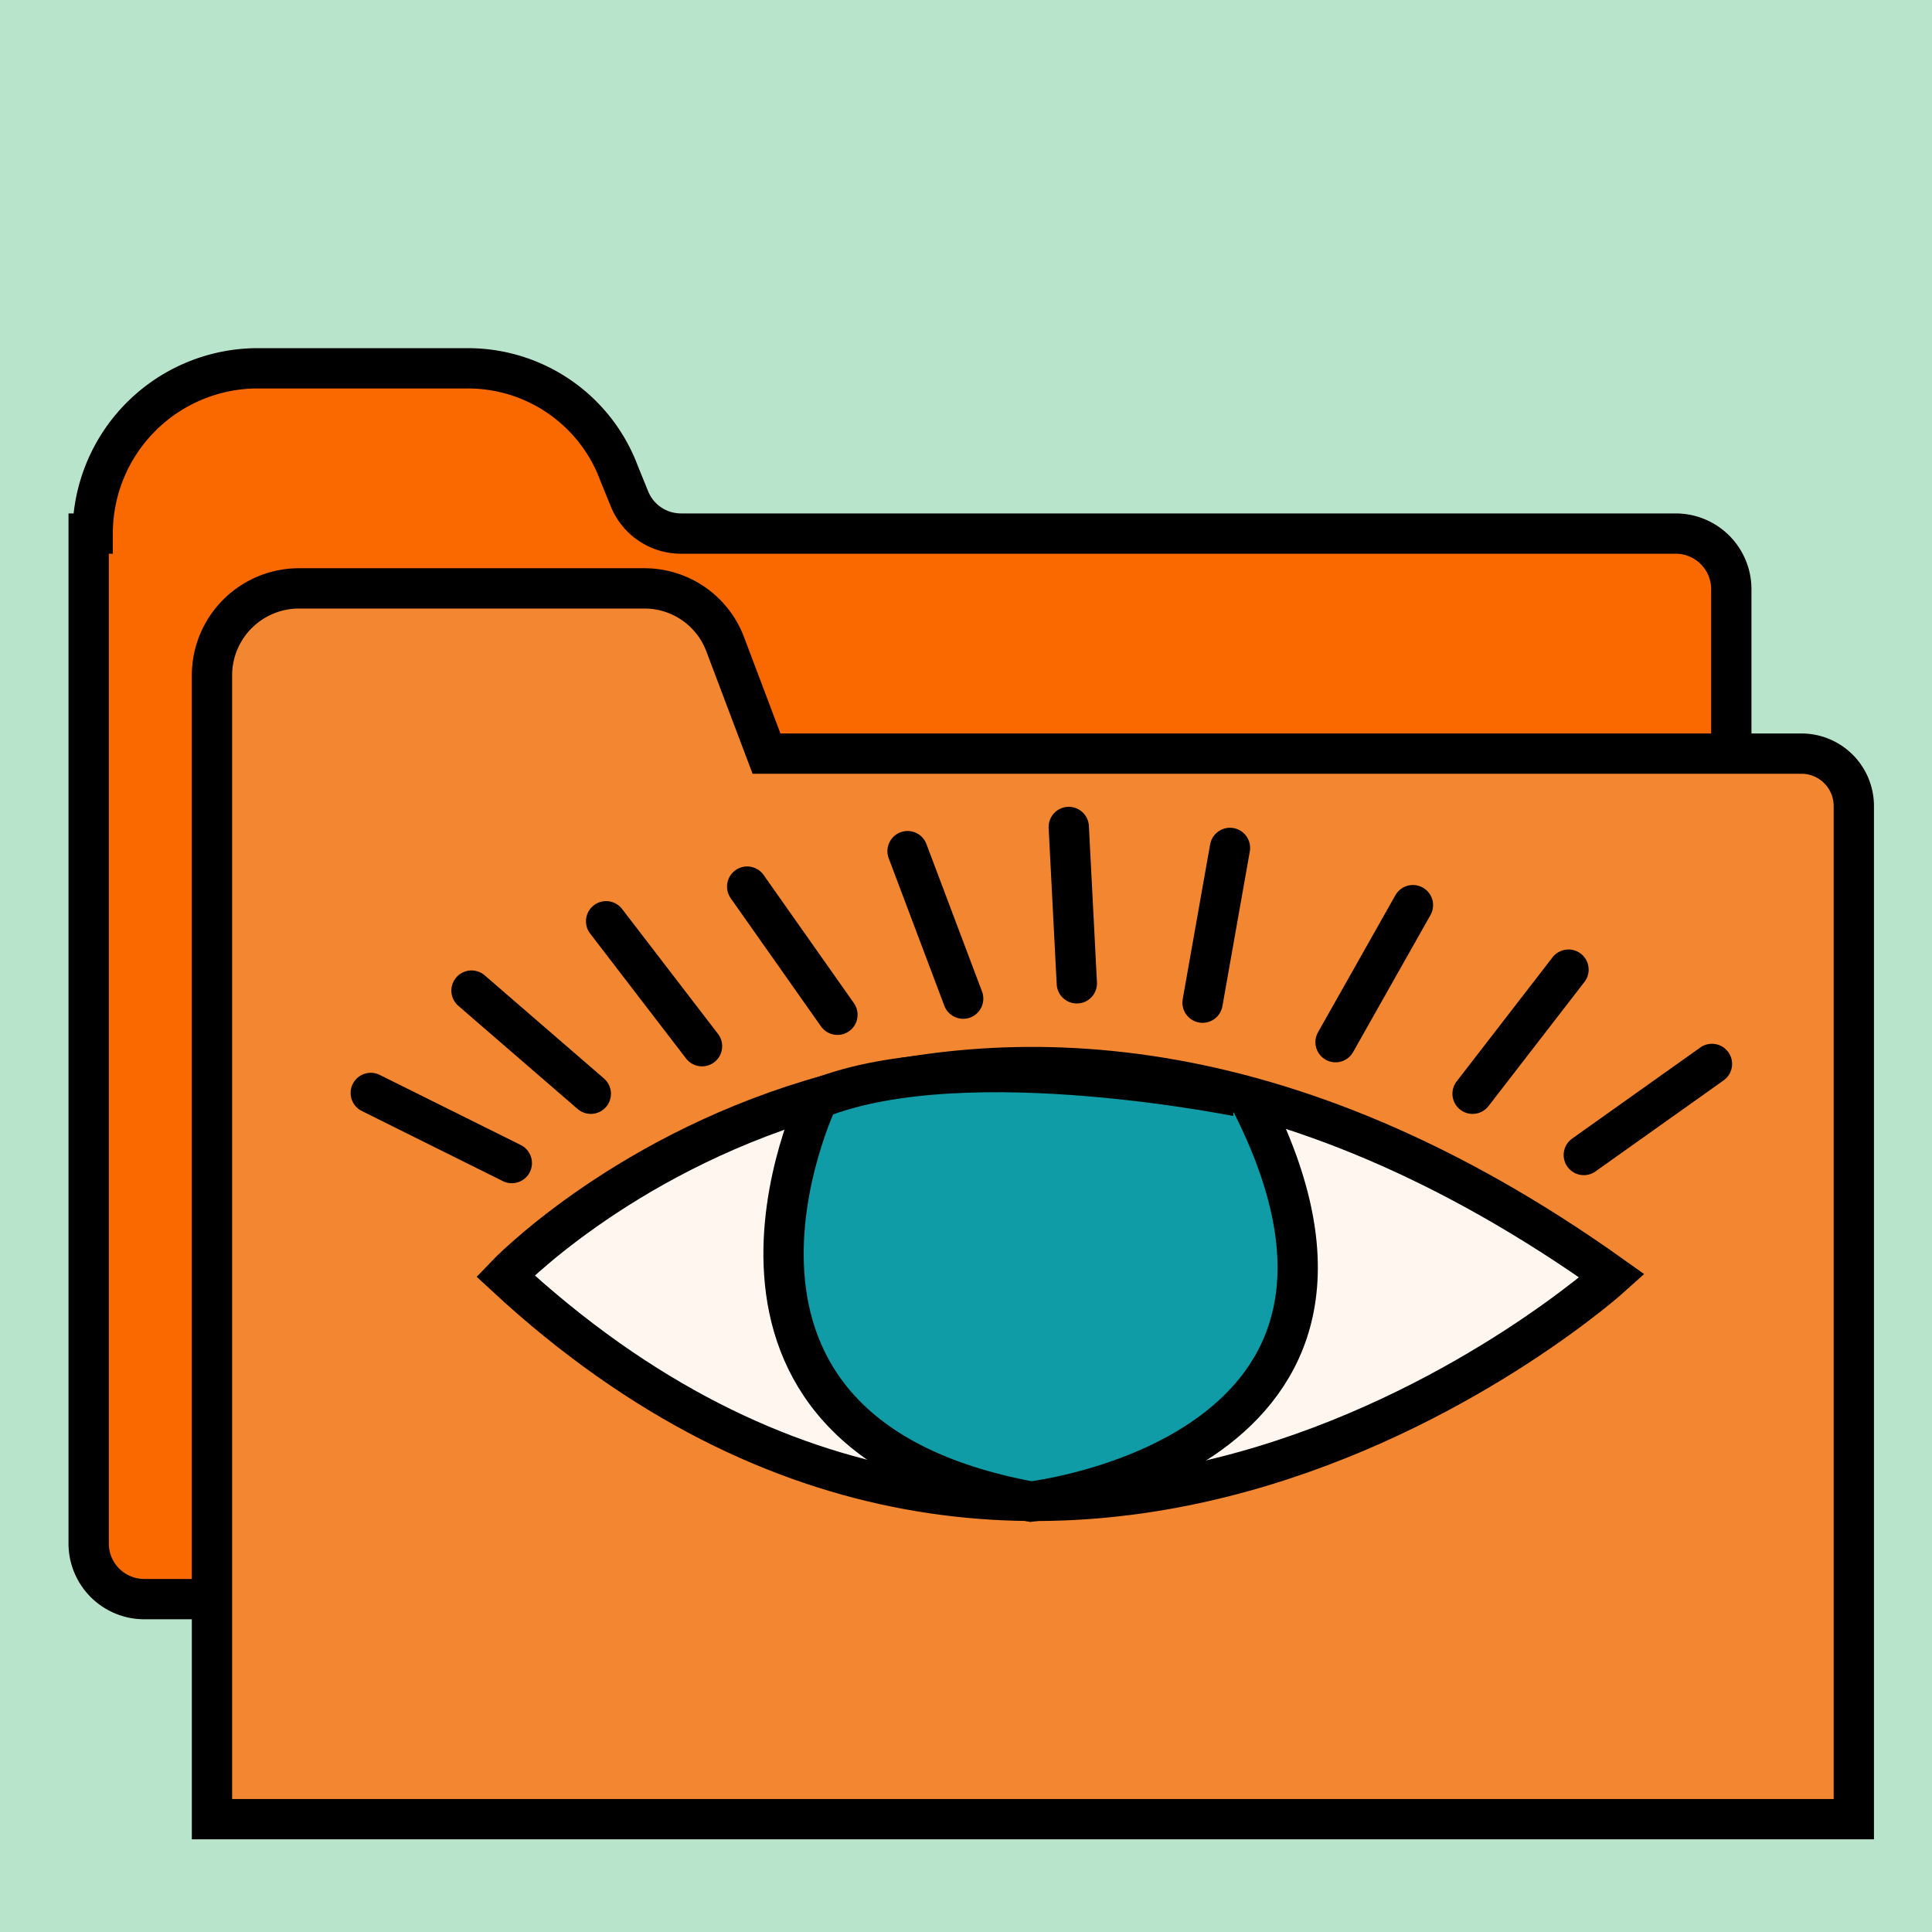 <svg id="Layer_1" data-name="Layer 1" xmlns="http://www.w3.org/2000/svg" width="23.97" height="23.97" viewBox="0 0 23.97 23.97"><rect width="23.97" height="23.97" fill="#b9e4cc"/><path d="M1.1,6.62V19.15a.69.69,0,0,0,.69.69h19a.69.69,0,0,0,.69-.69V7.31a.69.69,0,0,0-.69-.69H8.45a.69.69,0,0,1-.64-.43l-.13-.32a2,2,0,0,0-1.91-1.3H3.15a2.05,2.05,0,0,0-2,2.05Z" fill="#fa6900" stroke="#000" stroke-miterlimit="10" stroke-width="0.5"/><path d="M2.63,9.35V22.57H23V10a.65.65,0,0,0-.65-.65H9.51L9,8A1.07,1.07,0,0,0,8,7.3H3.71A1.08,1.08,0,0,0,2.63,8.38Z" fill="#f38630" stroke="#000" stroke-miterlimit="10" stroke-width="0.5"/><path d="M6.27,15.83S11.82,10,20,15.83C20,15.83,13.05,22.11,6.27,15.83Z" fill="#fff6f0" stroke="#000" stroke-miterlimit="10" stroke-width="0.5"/><path d="M10.15,13.63s-2,4.14,2.64,5c0,0,5-.57,2.71-5C15.5,13.63,12,12.89,10.15,13.63Z" fill="#109ca6" stroke="#000" stroke-miterlimit="10" stroke-width="0.5"/><line x1="5.85" y1="12.29" x2="7.33" y2="13.57" fill="#109ca6" stroke="#000" stroke-linecap="round" stroke-miterlimit="10" stroke-width="0.5"/><line x1="4.6" y1="13.56" x2="6.35" y2="14.43" fill="#109ca6" stroke="#000" stroke-linecap="round" stroke-miterlimit="10" stroke-width="0.5"/><line x1="7.52" y1="11.43" x2="8.71" y2="12.98" fill="#109ca6" stroke="#000" stroke-linecap="round" stroke-miterlimit="10" stroke-width="0.5"/><line x1="9.27" y1="11" x2="10.39" y2="12.59" fill="#109ca6" stroke="#000" stroke-linecap="round" stroke-miterlimit="10" stroke-width="0.5"/><line x1="11.26" y1="10.56" x2="11.95" y2="12.39" fill="#109ca6" stroke="#000" stroke-linecap="round" stroke-miterlimit="10" stroke-width="0.5"/><line x1="13.26" y1="10.26" x2="13.36" y2="12.2" fill="#109ca6" stroke="#000" stroke-linecap="round" stroke-miterlimit="10" stroke-width="0.5"/><line x1="15.26" y1="10.52" x2="14.92" y2="12.44" fill="#109ca6" stroke="#000" stroke-linecap="round" stroke-miterlimit="10" stroke-width="0.5"/><line x1="17.53" y1="11.23" x2="16.57" y2="12.93" fill="#109ca6" stroke="#000" stroke-linecap="round" stroke-miterlimit="10" stroke-width="0.5"/><line x1="19.46" y1="12.03" x2="18.27" y2="13.57" fill="#109ca6" stroke="#000" stroke-linecap="round" stroke-miterlimit="10" stroke-width="0.5"/><line x1="21.24" y1="13.2" x2="19.65" y2="14.33" fill="#109ca6" stroke="#000" stroke-linecap="round" stroke-miterlimit="10" stroke-width="0.5"/></svg>